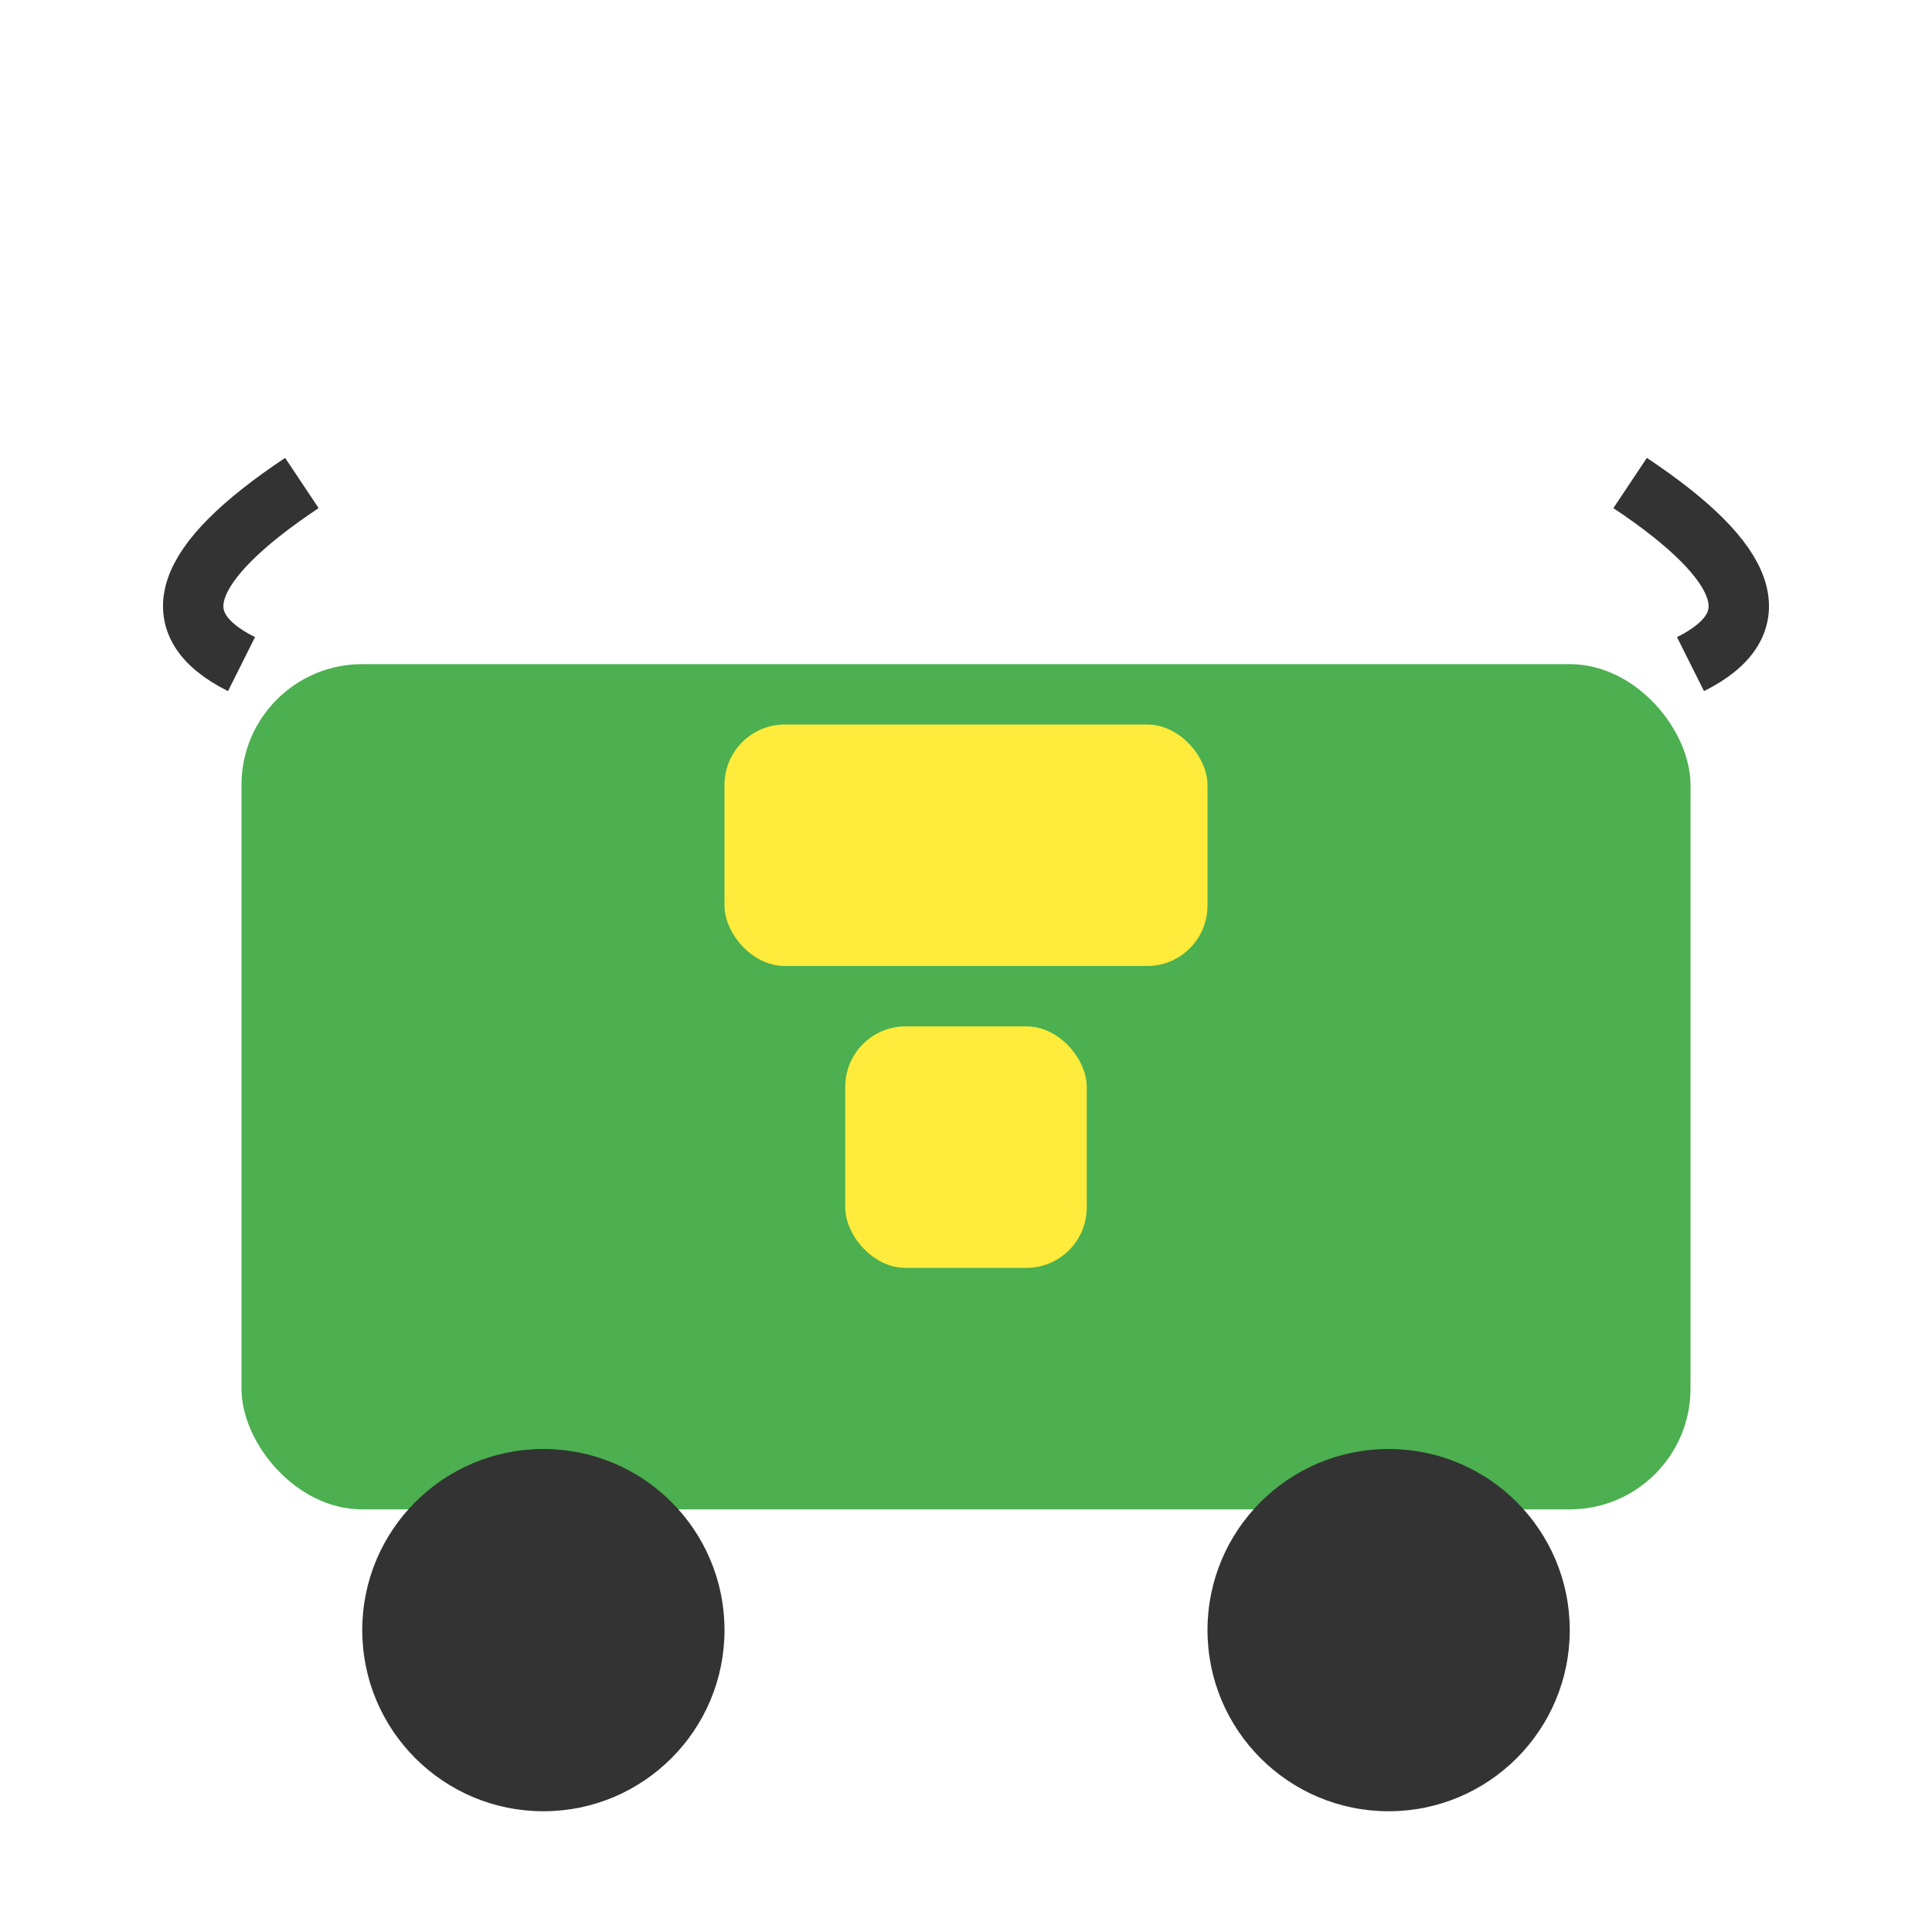 <svg xmlns="http://www.w3.org/2000/svg" viewBox="0 0 64 64" width="64" height="64">
  <!-- Shopping Cart Body -->
  <rect x="8" y="22" width="48" height="28" rx="4" ry="4" fill="#4CAF50" />
  
  <!-- Cart Wheels -->
  <circle cx="18" cy="54" r="6" fill="#333" />
  <circle cx="46" cy="54" r="6" fill="#333" />
  
  <!-- Handle -->
  <path d="M56 22 Q 60 20 54 16" stroke="#333" stroke-width="2" fill="none" />
  <path d="M8 22 Q 4 20 10 16" stroke="#333" stroke-width="2" fill="none" />
  
  <!-- Cart Contents -->
  <rect x="24" y="24" width="16" height="8" rx="2" ry="2" fill="#FFEB3B" />
  <rect x="28" y="34" width="8" height="8" rx="2" ry="2" fill="#FFEB3B" />
</svg>
